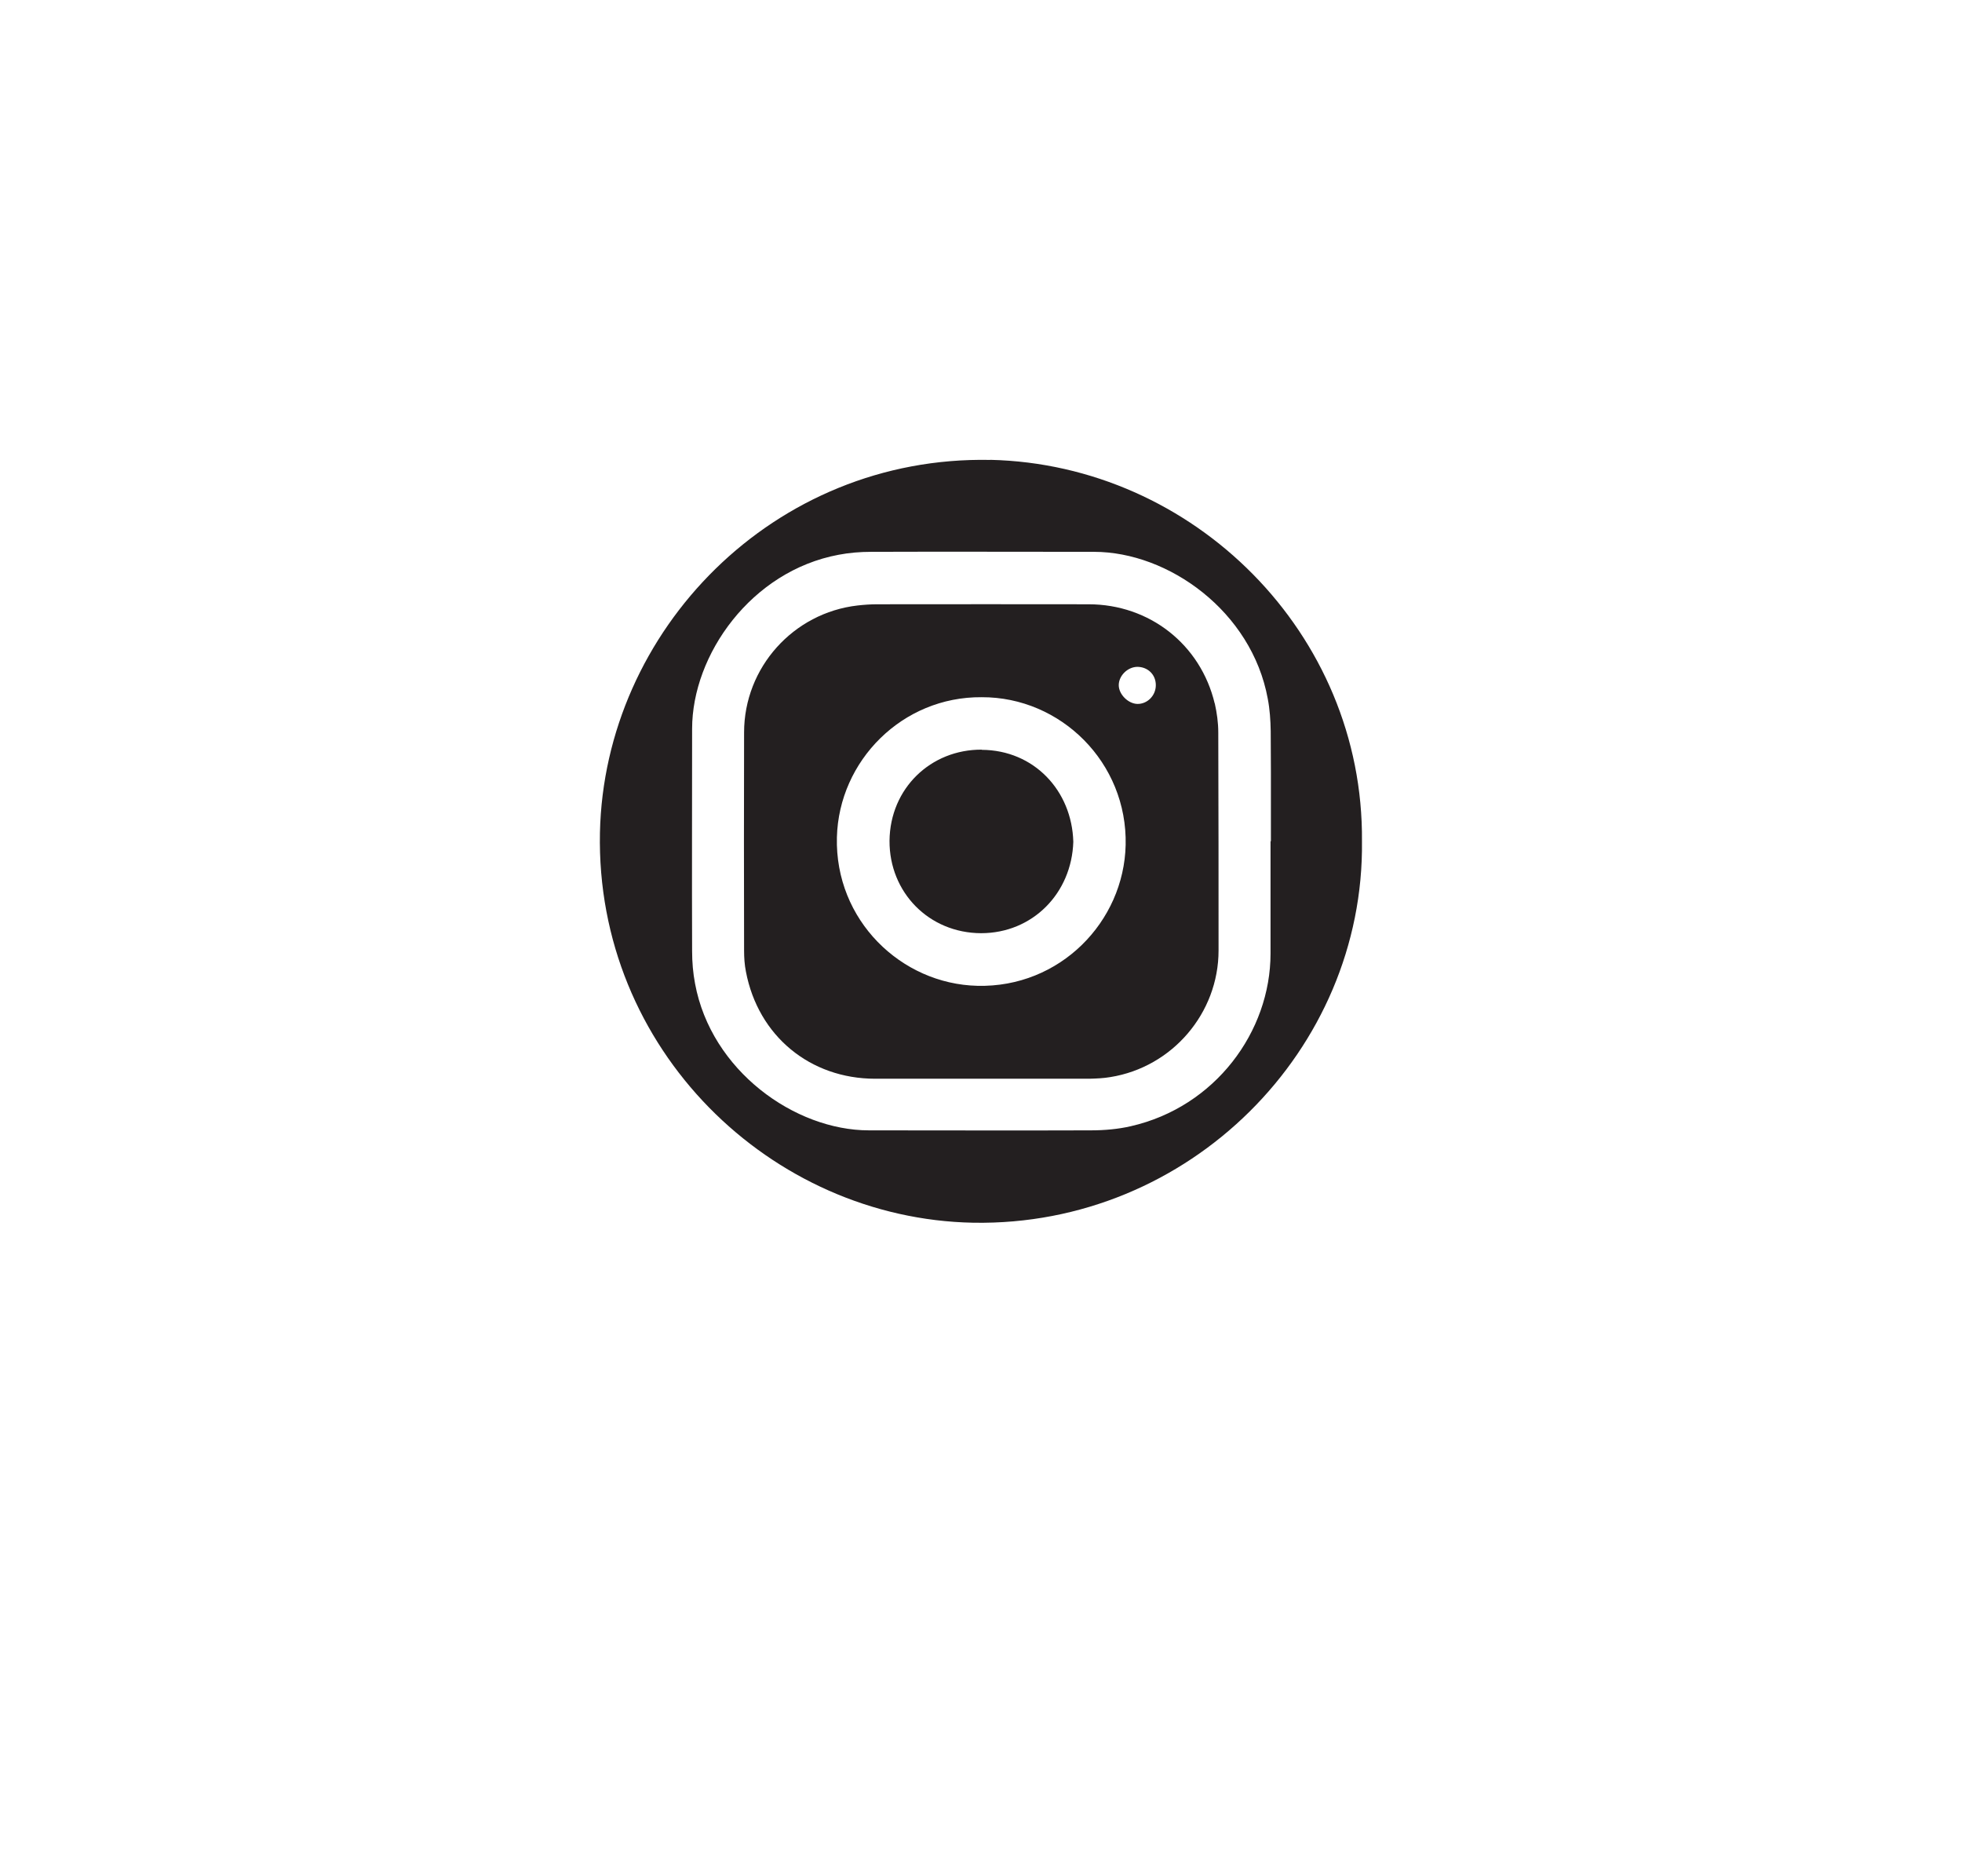<?xml version="1.0" encoding="UTF-8"?>
<svg id="Layer_1" data-name="Layer 1" xmlns="http://www.w3.org/2000/svg" viewBox="0 0 213.29 203.87">
  <defs>
    <style>
      .cls-1 {
        fill: #231f20;
      }
    </style>
  </defs>
  <path class="cls-1" d="M107.66,49.99c-23.55-.48-41.97,18.54-42.44,40.51-.48,23.53,18.56,41.99,40.59,42.4,23.5.41,42.52-18.82,42.25-41.46.2-22.6-18.32-40.96-40.41-41.46ZM138.12,91.45v12.19c0,8.49-6.02,16.68-15.19,18.77-1.39.32-2.87.45-4.33.45-8.04.03-16.09,0-24.14,0s-17.15-6.48-18.9-15.95c-.22-1.14-.32-2.35-.32-3.53-.03-8.06,0-16.1,0-24.16s6.43-17.15,15.92-18.92c1.14-.22,2.35-.32,3.53-.32,8.08-.03,16.15,0,24.24,0s17.15,6.47,18.89,15.97c.22,1.14.3,2.35.32,3.53.03,2.98.02,5.99.02,8.97v2.98h-.02l-.02.02Z"/>
  <path class="cls-1" d="M132.05,76.46c-1.53-6.42-7.1-10.78-13.71-10.78s-15.31-.02-22.97,0c-.71,0-1.44.05-2.14.13-7,.8-12.34,6.75-12.34,13.8-.02,7.91-.02,15.82,0,23.71,0,.76.05,1.54.2,2.29,1.33,6.98,6.96,11.64,14.06,11.64h23.27c.76-.02,1.54-.05,2.29-.18,6.73-1.08,11.76-6.95,11.76-13.76s0-15.79-.03-23.7c0-1.06-.15-2.12-.38-3.15h0ZM122.37,91.83c-.18,8.36-7.15,15.54-16.12,15.32-8.31-.2-15.5-7.15-15.27-16.15.22-8.31,7.1-15.29,15.74-15.22,8.59-.03,15.85,7.1,15.65,16.07h0v-.02ZM123.63,76.51c-.99-.03-2.01-1.04-2.01-2.04s.93-1.97,2.01-1.99c1.14,0,2.02.83,2.02,1.99s-.95,2.07-2.02,2.04Z"/>
  <path class="cls-1" d="M106.73,81.48c-5.54-.03-9.97,4.2-10.03,9.9-.03,5.62,4.29,10.03,9.95,10.05,5.6,0,9.85-4.33,10.03-9.93-.15-5.57-4.28-9.97-9.95-10h0v-.02Z"/>
</svg>
